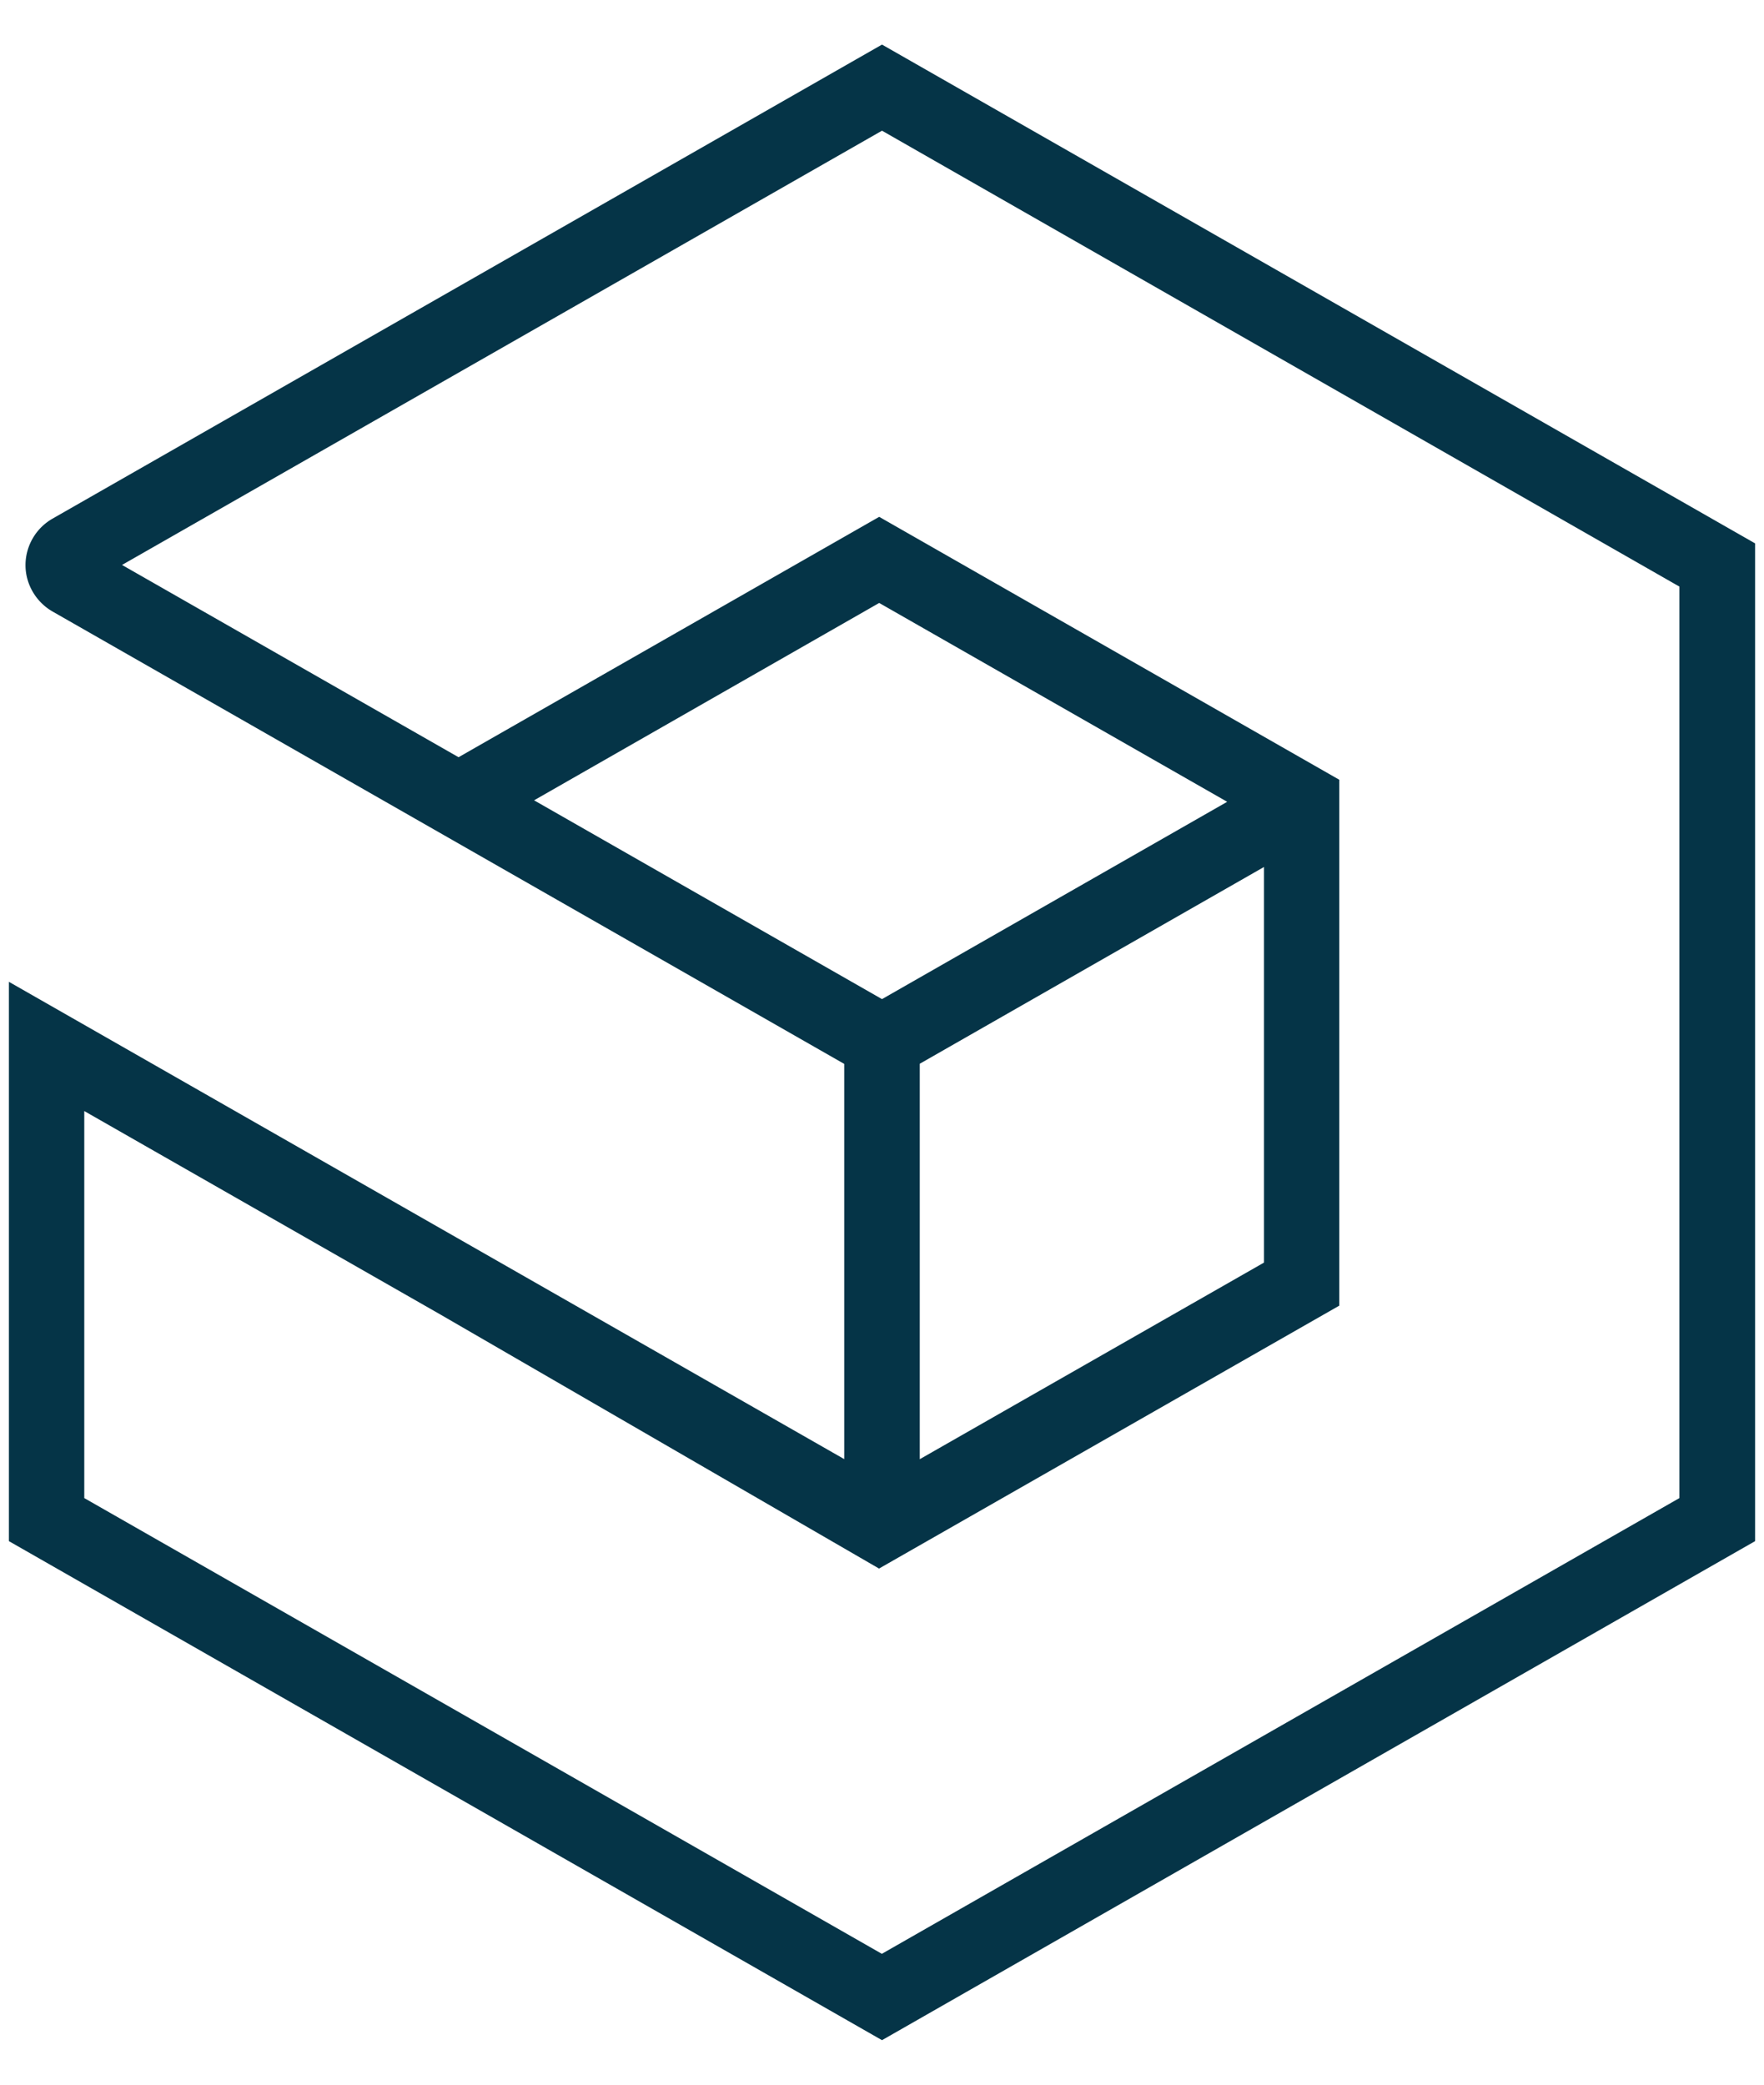<svg viewBox='0 0 22 26' xmlns='http://www.w3.org/2000/svg'><g><path fill-rule='evenodd' clip-rule='evenodd' d='M.111 19.221 11 25.445l10.889-6.224V6.777L11 .556.656 6.468a.67.67 0 0 0-.338.58c0 .237.13.46.338.579l9.873 5.642v4.929L.111 12.245v6.976Zm10.887 5.147-9.947-5.684v-4.827l4.442 2.538 5.47 3.168 5.74-3.279V9.725l-5.738-3.279-5.246 2.998-4.197-2.398L11 1.63l9.945 5.686v11.368l-9.947 5.684ZM6.66 9.981l4.34 2.48L15.305 10l-4.34-2.48L6.66 9.982Zm9.104.832-4.293 2.454v4.932l4.293-2.452v-4.934Z' fill='#053447'/></g></svg>
